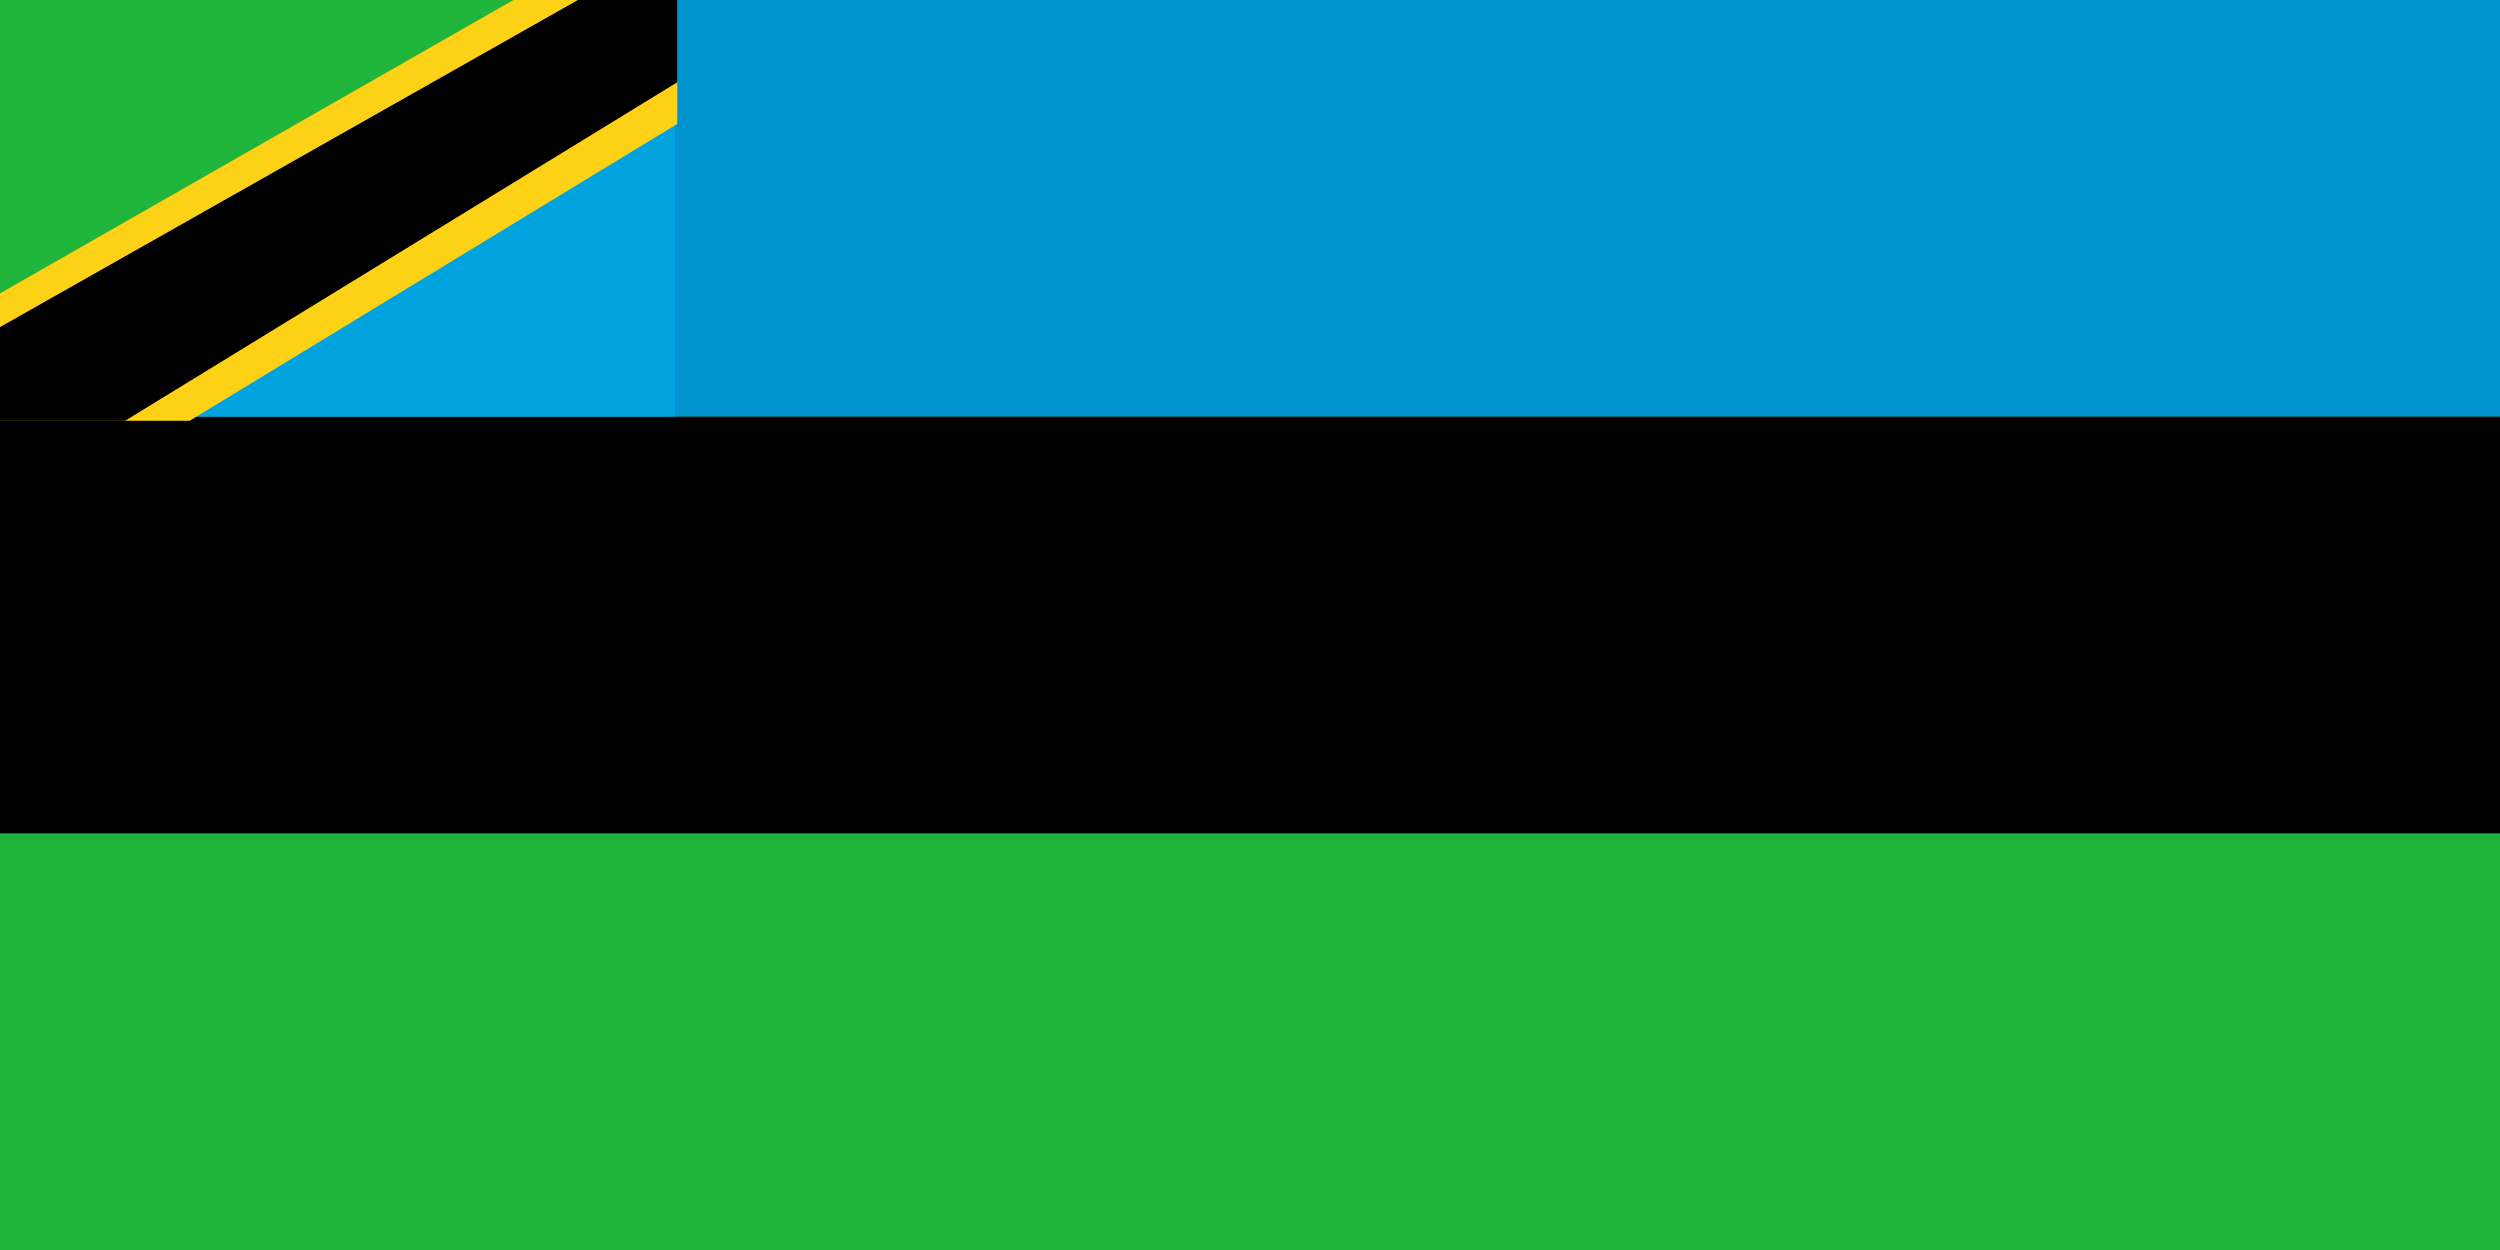 <svg xmlns="http://www.w3.org/2000/svg" width="600" height="300" fill="none"><g clip-path="url(#clip0_350_83)"><path fill="#1EB53A" d="M0 0h600v300H0"/><path fill="#0093CD" d="M0 0v100.03h600V0"/><path fill="#000" d="M0 100h600v100H0"/><path fill="#00A3DD" d="M0 100h162V-8"/><path fill="#1EB53A" d="M162-8H0v108"/><path fill="#FCD116" d="m-4.946 73.237 129.499-74h38v30.5L45.5 101H-4.947V73.237Z"/><path fill="#000" d="m-3.947 80.737 143.999-81.5h22.5v20.5L29.999 101H-3.947V80.737Z"/></g><defs><clipPath id="clip0_350_83"><path fill="#fff" d="M0 0h600v300H0z"/></clipPath></defs></svg>